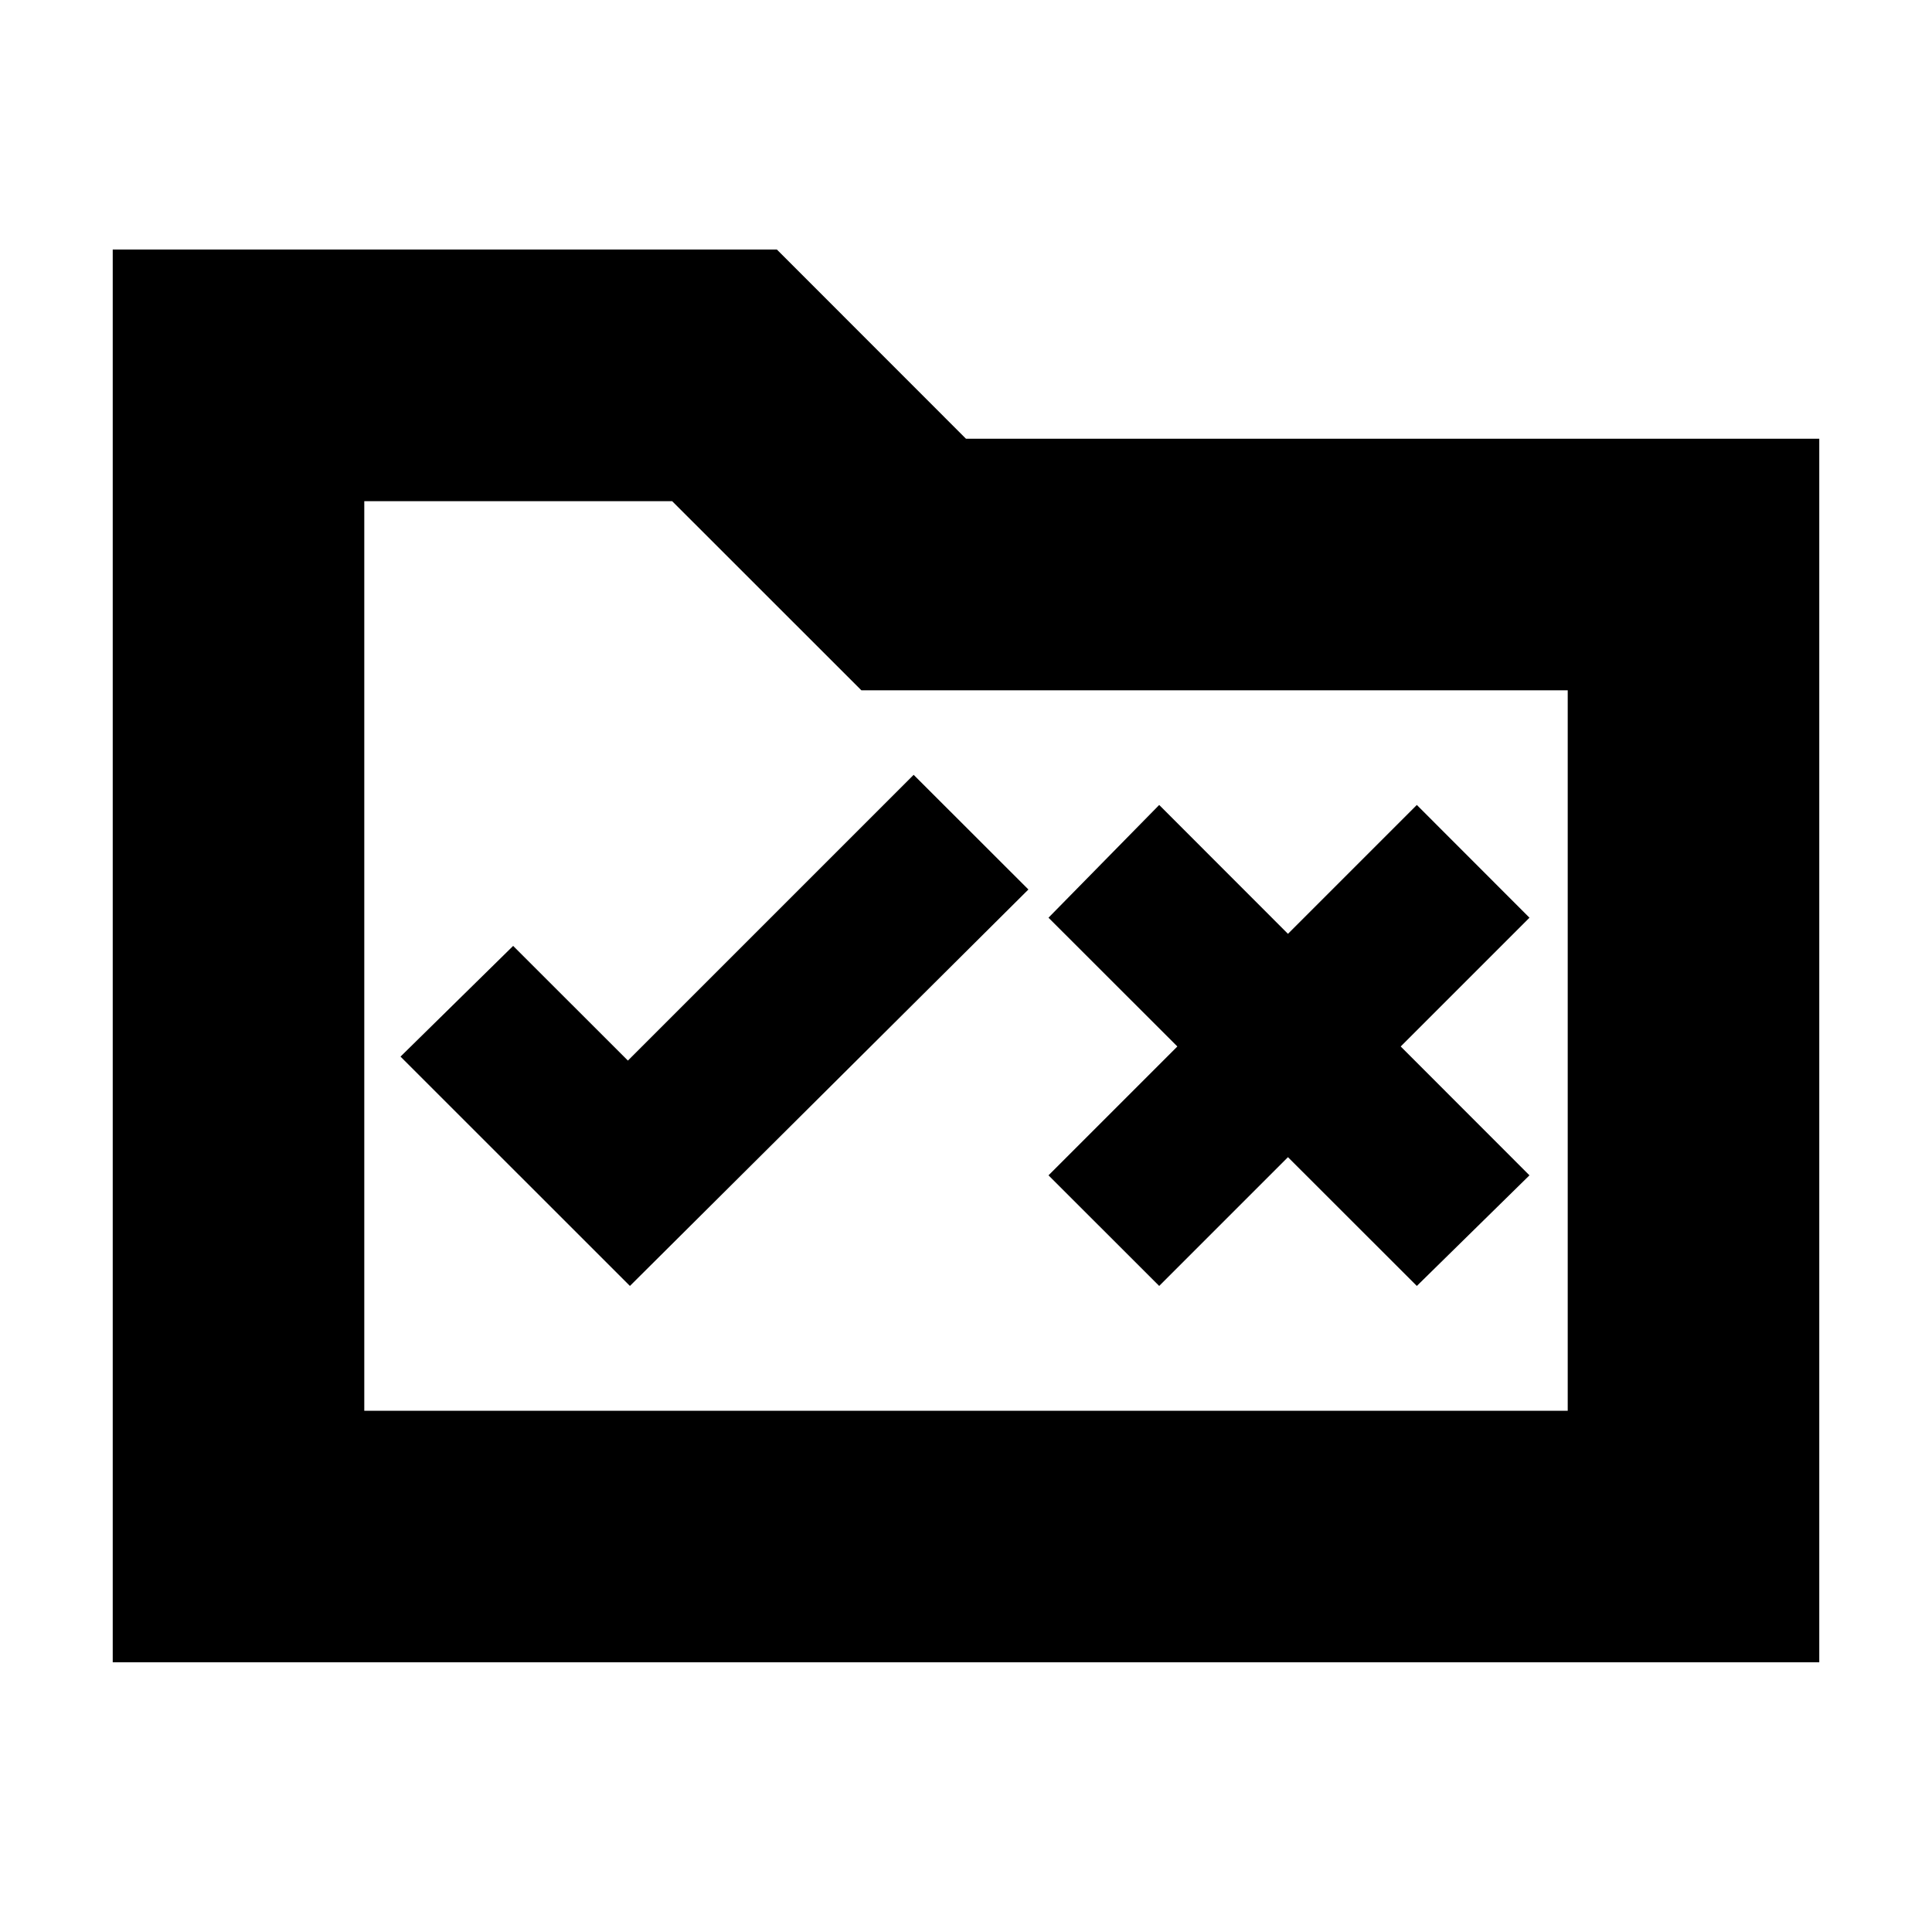 <svg xmlns="http://www.w3.org/2000/svg" height="20" width="20"><path d="M6.521 13.312 10.646 9.208 9.458 8.021 6.5 10.979 5.312 9.792 4.146 10.938ZM12 13.312 13.333 11.979 14.667 13.312 15.833 12.167 14.5 10.833 15.833 9.5 14.667 8.333 13.333 9.667 12 8.333 10.854 9.5 12.188 10.833 10.854 12.167ZM1.167 2.583H8.042L10 4.542H18.833V17.208H1.167ZM3.771 5.188V14.604H16.229V7.146H8.917L6.958 5.188ZM3.771 14.604V5.188V7.146V14.604Z"/></svg>